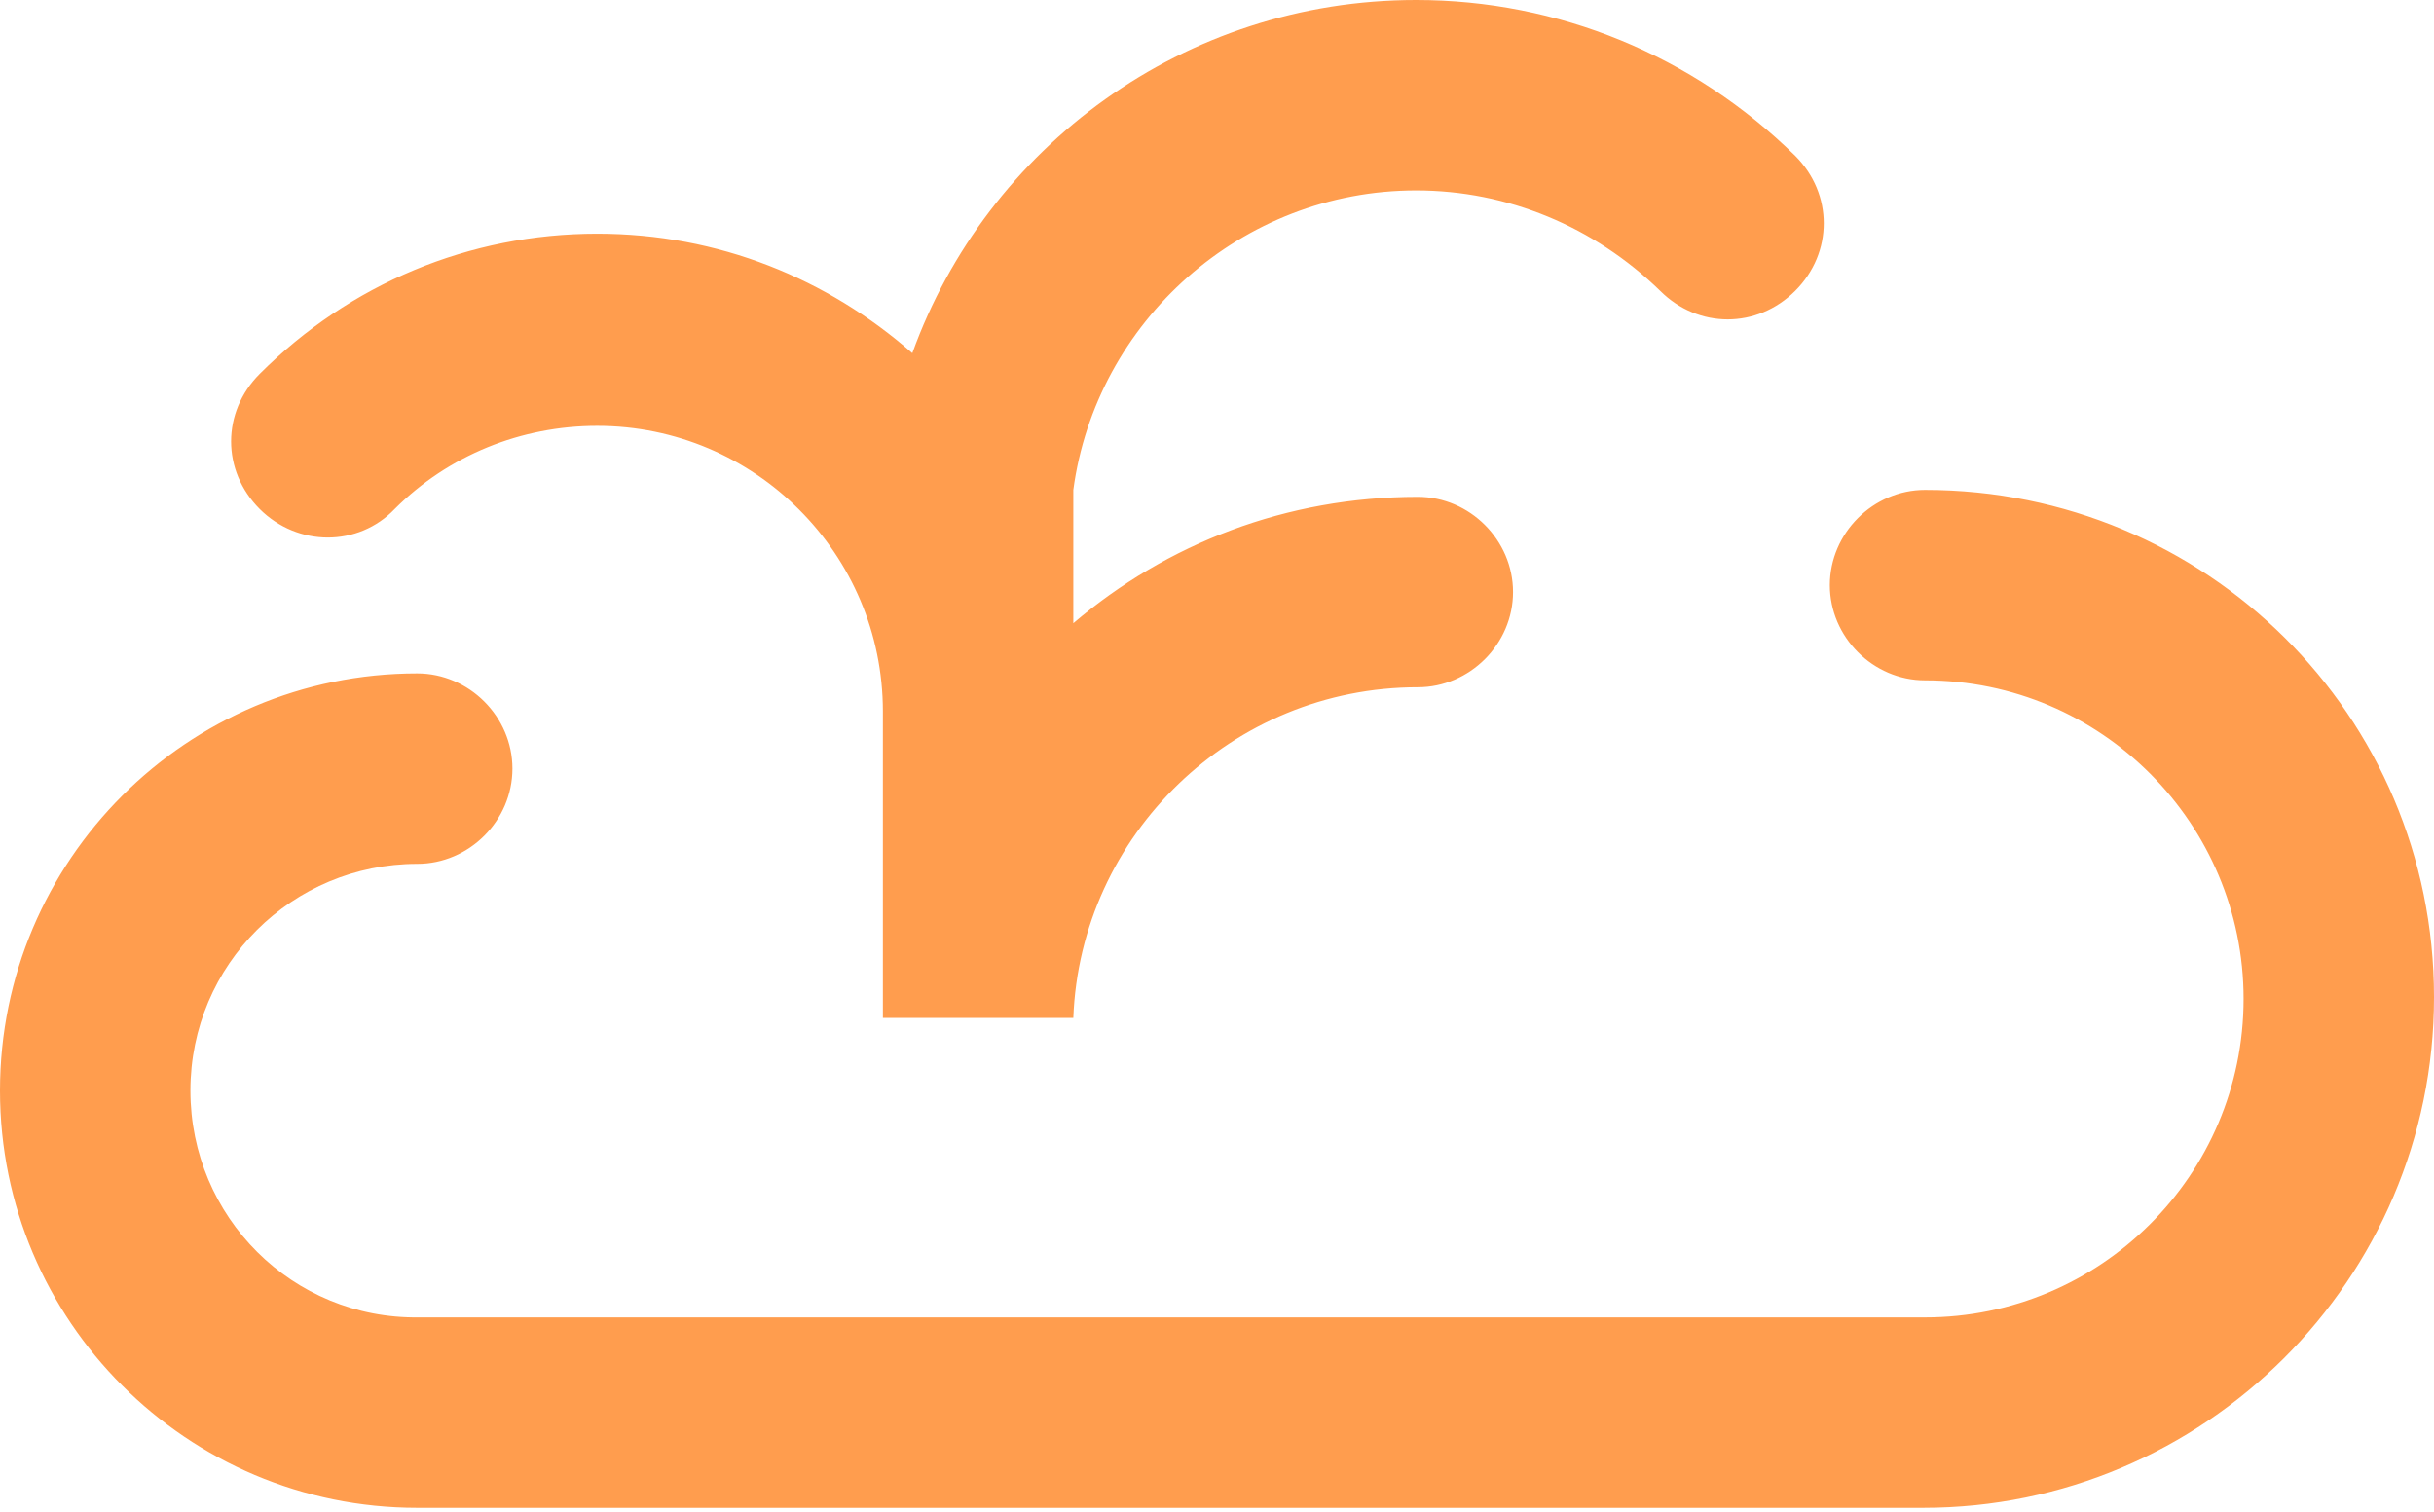 <?xml version="1.0" encoding="UTF-8" standalone="no"?>
<svg width="256px" height="159px" viewBox="0 0 256 159" version="1.1" xmlns="http://www.w3.org/2000/svg" xmlns:xlink="http://www.w3.org/1999/xlink" preserveAspectRatio="xMidYMid">
    <g>
        <path d="M202.469,51.528 C197.007,51.528 192.455,56.08 192.455,61.542 C192.455,67.004 197.007,71.556 202.469,71.556 C221.041,71.556 235.972,86.669 235.972,105.058 C235.972,123.63 220.859,138.56 202.469,138.56 L44.063,138.56 C30.771,138.743 20.028,128 20.028,114.708 C20.028,101.417 30.771,90.856 43.881,90.856 C49.343,90.856 53.895,86.304 53.895,80.842 C53.895,75.38 49.343,70.828 43.881,70.828 C19.664,70.828 0,90.492 0,114.708 C0,138.925 19.664,158.589 43.881,158.589 L202.287,158.589 C231.784,158.589 256,134.555 256,104.876 C256,75.198 231.966,51.528 202.469,51.528 Z M41.514,53.531 C47.158,47.886 54.805,44.791 62.817,44.791 C79.385,44.791 92.859,58.265 92.859,74.834 L92.859,107.061 L112.888,107.061 C113.616,87.761 129.639,72.284 149.121,72.284 C154.583,72.284 159.135,67.733 159.135,62.27 C159.135,56.808 154.583,52.256 149.121,52.256 C135.283,52.256 122.72,57.172 112.888,65.548 L112.888,51.528 C115.255,33.866 130.549,20.028 148.939,20.028 C158.589,20.028 167.693,23.852 174.612,30.589 C178.617,34.595 184.808,34.595 188.814,30.589 C192.819,26.583 192.819,20.393 188.814,16.387 C178.071,5.826 163.869,0 148.939,0 C124.541,0 103.784,15.477 95.954,37.144 C87.033,29.314 75.562,24.58 62.817,24.58 C49.343,24.58 36.78,29.861 27.312,39.329 C23.306,43.334 23.306,49.525 27.312,53.531 C31.317,57.536 37.69,57.536 41.514,53.531 Z" fill="rgb(255,157,78)"></path>
    </g>
</svg>
